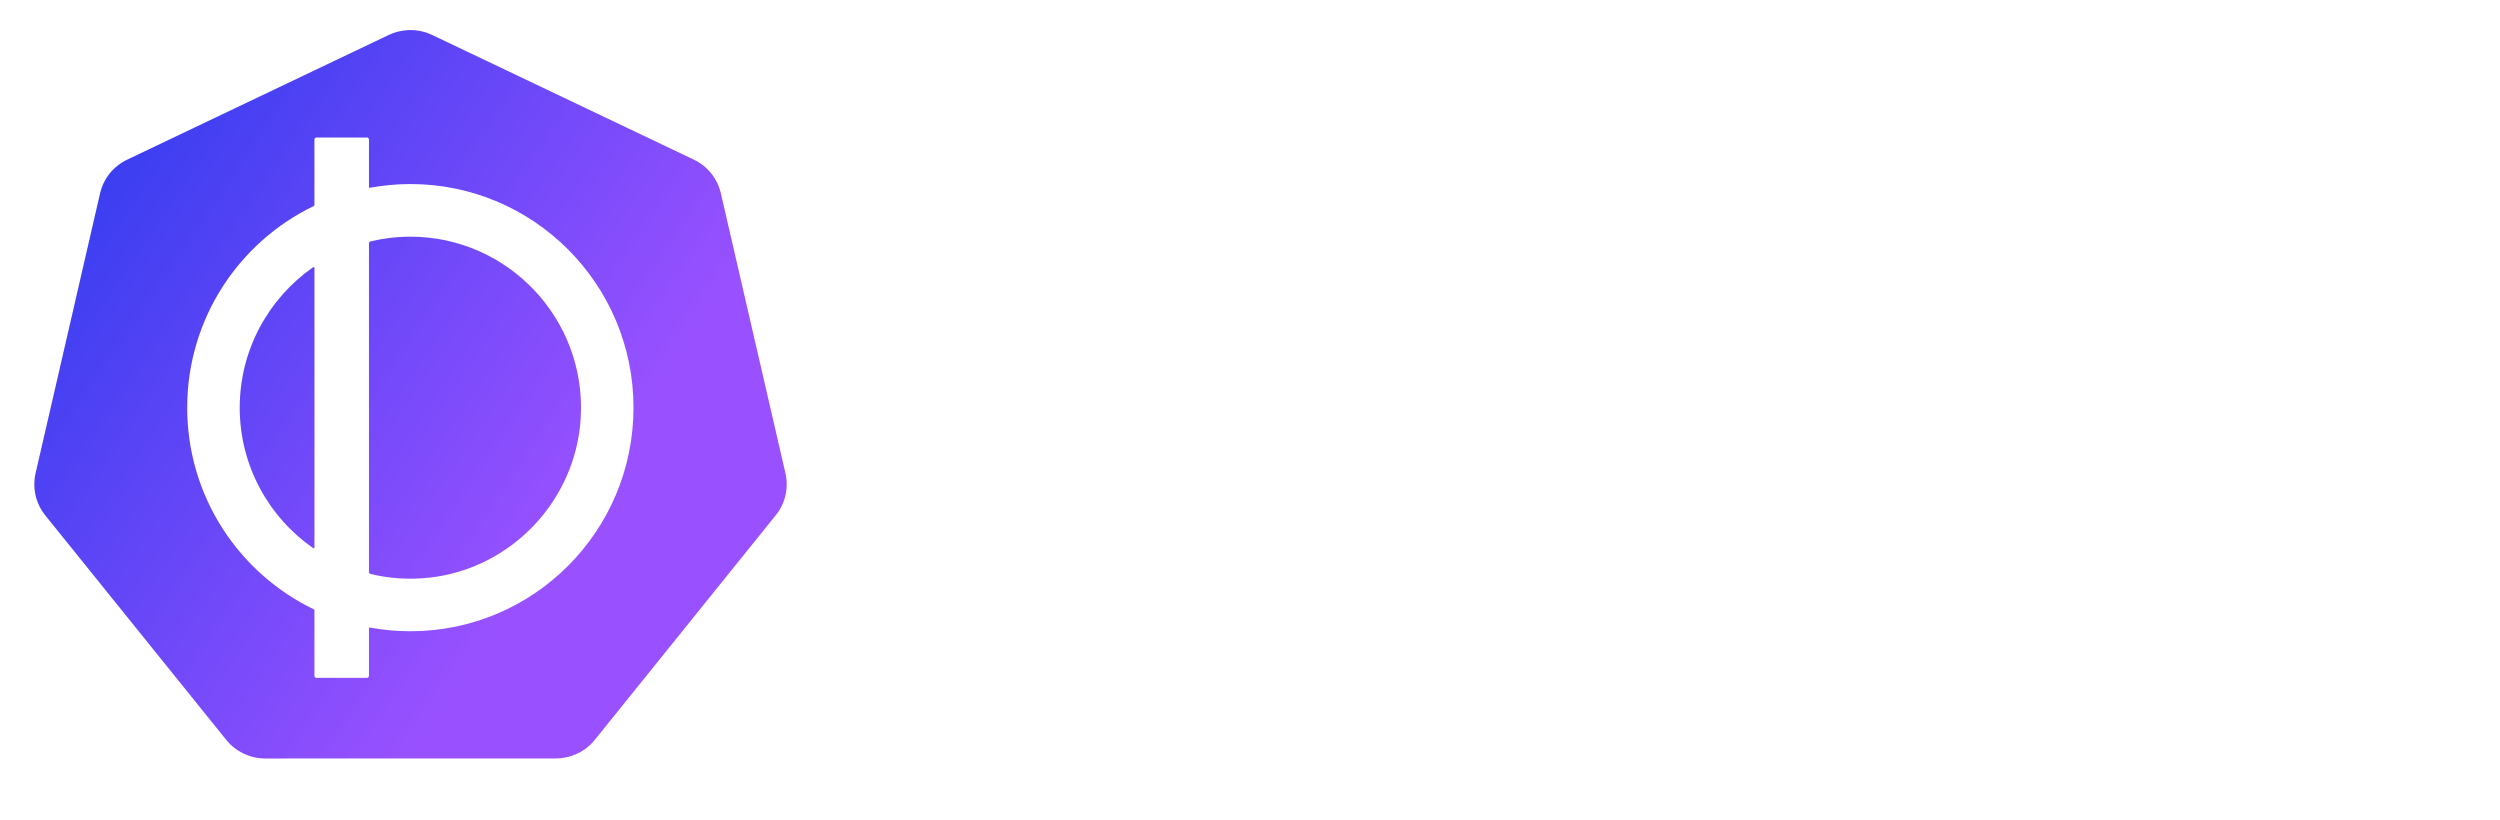 <svg fill="none" height="169" viewBox="0 0 515 169" width="515" xmlns="http://www.w3.org/2000/svg" xmlns:xlink="http://www.w3.org/1999/xlink"><filter id="a" color-interpolation-filters="sRGB" filterUnits="userSpaceOnUse" height="150.573" width="155.513" x="6.808" y="5.936"><feFlood flood-opacity="0" result="BackgroundImageFix"/><feColorMatrix in="SourceAlpha" result="hardAlpha" type="matrix" values="0 0 0 0 0 0 0 0 0 0 0 0 0 0 0 0 0 0 127 0"/><feOffset dx=".064" dy=".192"/><feGaussianBlur stdDeviation=".128"/><feComposite in2="hardAlpha" operator="out"/><feColorMatrix type="matrix" values="0 0 0 0 0 0 0 0 0 0 0 0 0 0 0 0 0 0 0.25 0"/><feBlend in2="BackgroundImageFix" mode="normal" result="effect1_dropShadow_106_50"/><feBlend in="SourceGraphic" in2="effect1_dropShadow_106_50" mode="normal" result="shape"/></filter><linearGradient id="b" gradientUnits="userSpaceOnUse" x1="-28.443" x2="113.328" y1="17.232" y2="113.077"><stop offset="0" stop-color="#1236eb"/><stop offset="1" stop-color="#9951ff"/></linearGradient><g filter="url(#a)"><path d="m83.963 6.013c-1.37.069-2.713.408-3.949.997l-53.886 25.69c-1.395.665-2.62 1.631-3.585 2.829s-1.645 2.595-1.99 4.088l-13.294 57.706c-.307 1.33-.341 2.707-.101 4.049.24 1.343.75 2.625 1.5 3.769.182.28.377.551.586.812l37.298 46.27c.965 1.197 2.191 2.164 3.586 2.828 1.395.665 2.923 1.009 4.471 1.009l59.812-.014c1.547.001 3.075-.342 4.47-1.005 1.394-.663 2.62-1.629 3.586-2.825l37.284-46.277c.966-1.198 1.646-2.596 1.991-4.09s.345-3.046.001-4.54l-13.315-57.706c-.345-1.493-1.025-2.891-1.99-4.088-.965-1.198-2.191-2.165-3.585-2.829l-53.893-25.676c-1.555-.741-3.273-1.084-4.996-.997z" fill="url(#b)"/></g><g fill="#fff"><path d="m84.532 37.914c-2.85 0-5.631.27-8.333.766-.104.017-.191-.061-.191-.166v-9.771c0-.226-.182-.418-.417-.418h-10.401c-.226 0-.417.183-.417.418v13.533c0 .061-.035.122-.096.148-15.441 7.42-26.112 23.242-26.112 41.556 0 18.314 10.671 34.128 26.112 41.556.061.026.096.087.096.148v13.533c0 .227.182.418.417.418h10.401c.226 0 .417-.183.417-.418v-9.779c0-.105.096-.183.191-.166 2.703.497 5.483.767 8.333.767 25.391 0 45.968-20.622 45.968-46.068 0-25.446-20.586-46.058-45.968-46.058zm-35.149 46.067c0-11.974 5.996-22.563 15.129-28.938.113-.078.269 0 .269.139v57.597c0 .139-.156.217-.269.139-9.133-6.366-15.129-16.964-15.129-28.938zm39.042 35.016c-4.206.462-8.272.166-12.096-.757-.191-.044-.322-.218-.322-.41v-67.689c0-.192.13-.366.322-.409 2.633-.636 5.379-.975 8.212-.975 20.081 0 36.287 16.964 35.088 37.35-.999 16.999-14.312 31.037-31.195 32.891z"/><path d="m224.316 99.624c-2.877 0-5.373-.537-7.488-1.612-2.08-1.109-3.692-2.669-4.836-4.68-1.109-2.045-1.664-4.489-1.664-7.332h6.448c0 2.635.641 4.663 1.924 6.084 1.317 1.387 3.172 2.08 5.564 2.08 2.011 0 3.605-.451 4.784-1.352 1.213-.901 1.82-2.167 1.82-3.796 0-1.179-.364-2.097-1.092-2.756-.693-.693-1.647-1.265-2.86-1.716-1.179-.451-2.479-.849-3.9-1.196-1.421-.381-2.843-.797-4.264-1.248-1.421-.485-2.739-1.109-3.952-1.872-1.179-.763-2.132-1.751-2.86-2.964-.728-1.248-1.092-2.825-1.092-4.732 0-2.011.537-3.796 1.612-5.356s2.583-2.791 4.524-3.692c1.941-.936 4.212-1.404 6.812-1.404 2.496 0 4.749.468 6.76 1.404 2.045.936 3.675 2.271 4.888 4.004 1.248 1.699 1.889 3.779 1.924 6.24h-6.552c-.035-1.317-.381-2.427-1.04-3.328-.624-.936-1.473-1.647-2.548-2.132-1.04-.485-2.184-.728-3.432-.728-1.768 0-3.241.433-4.42 1.3-1.144.832-1.716 2.011-1.716 3.536 0 1.075.364 1.924 1.092 2.548s1.681 1.144 2.86 1.56c1.213.381 2.531.745 3.952 1.092s2.825.763 4.212 1.248c1.421.451 2.721 1.092 3.9 1.924 1.213.797 2.184 1.855 2.912 3.172s1.092 2.999 1.092 5.044c0 2.149-.589 4.021-1.768 5.616-1.144 1.595-2.721 2.843-4.732 3.744-2.011.867-4.299 1.3-6.864 1.3zm33.768-29.952c2.531 0 4.75.659 6.656 1.976 1.942 1.283 3.467 3.051 4.576 5.304 1.11 2.253 1.664 4.819 1.664 7.696 0 2.843-.554 5.408-1.664 7.696-1.109 2.253-2.634 4.039-4.576 5.356-1.906 1.283-4.125 1.924-6.656 1.924-1.872 0-3.588-.364-5.148-1.092-1.525-.728-2.808-1.733-3.848-3.016v12.74h-6.188v-37.96h5.928l.156 3.536c1.04-1.283 2.34-2.288 3.9-3.016 1.56-.763 3.294-1.144 5.2-1.144zm-1.456 24.804c1.63 0 3.051-.433 4.264-1.3 1.214-.867 2.15-2.028 2.808-3.484.694-1.491 1.04-3.172 1.04-5.044 0-1.907-.346-3.588-1.04-5.044-.658-1.491-1.594-2.652-2.808-3.484-1.213-.867-2.634-1.3-4.264-1.3-1.698 0-3.224.485-4.576 1.456s-2.34 2.305-2.964 4.004v8.684c.624 1.699 1.612 3.051 2.964 4.056 1.352.971 2.878 1.456 4.576 1.456zm28.881 4.524v-28.704h6.188v28.704zm-10.14 0v-5.044h26.052v5.044zm3.692-23.66v-5.044h9.516v5.044zm6.084-9.568v-6.344h6.76v6.344zm42.556 33.228v-17.94c0-1.872-.52-3.363-1.56-4.472-1.005-1.109-2.323-1.664-3.952-1.664-1.872 0-3.571.676-5.096 2.028-1.491 1.317-2.773 3.449-3.848 6.396l-.936-6.188c1.144-2.531 2.704-4.403 4.68-5.616 1.976-1.248 4.091-1.872 6.344-1.872 2.184 0 4.056.468 5.616 1.404 1.595.901 2.808 2.184 3.64 3.848.867 1.629 1.3 3.553 1.3 5.772v18.304zm-20.02 0v-28.704h5.928l.26 6.032v22.672zm35.588 0v-36.296h6.5v8.788l-.52 6.916 5.304-6.188 8.632-9.516h7.904l-21.32 23.972v12.324zm21.268 0-12.532-20.072 5.564-3.276 14.716 23.348zm16.921-28.704v17.94c0 1.872.502 3.363 1.508 4.472 1.04 1.109 2.374 1.664 4.004 1.664 1.872 0 3.553-.659 5.044-1.976 1.525-1.352 2.825-3.501 3.9-6.448l.936 6.188c-1.144 2.531-2.704 4.42-4.68 5.668-1.976 1.213-4.091 1.82-6.344 1.82-2.184 0-4.074-.451-5.668-1.352-1.56-.936-2.774-2.219-3.64-3.848-.832-1.664-1.248-3.605-1.248-5.824v-18.304zm20.02 0v28.704h-5.928l-.26-6.032v-22.672zm23.108-.624c2.565 0 4.801.659 6.708 1.976 1.941 1.283 3.467 3.051 4.576 5.304s1.664 4.819 1.664 7.696c0 2.843-.555 5.408-1.664 7.696-1.109 2.253-2.635 4.039-4.576 5.356-1.907 1.283-4.143 1.924-6.708 1.924-1.872 0-3.605-.381-5.2-1.144-1.595-.797-2.895-1.837-3.9-3.12l-.156 3.64h-5.876v-38.324h6.136v13.052c1.04-1.248 2.34-2.236 3.9-2.964s3.259-1.092 5.096-1.092zm-1.456 24.804c1.629 0 3.051-.433 4.264-1.3s2.167-2.028 2.86-3.484c.693-1.491 1.04-3.172 1.04-5.044 0-1.907-.347-3.588-1.04-5.044-.693-1.491-1.647-2.652-2.86-3.484-1.213-.867-2.635-1.3-4.264-1.3-1.699 0-3.224.503-4.576 1.508-1.352.971-2.34 2.323-2.964 4.056v8.476c.624 1.699 1.612 3.068 2.964 4.108 1.352 1.005 2.877 1.508 4.576 1.508zm34.184 5.148c-3.016 0-5.616-.589-7.8-1.768-2.184-1.213-3.865-2.947-5.044-5.2-1.144-2.253-1.716-4.94-1.716-8.06s.59-5.789 1.768-8.008c1.179-2.253 2.878-3.969 5.096-5.148 2.219-1.179 4.871-1.768 7.956-1.768 4.784 0 8.303 1.335 10.556 4.004 2.288 2.669 3.276 6.327 2.964 10.972h-23.4l.052-4.524 17.004.052c-.138-1.664-.866-2.999-2.184-4.004-1.317-1.005-2.981-1.508-4.992-1.508-2.842 0-4.992.884-6.448 2.652s-2.184 4.281-2.184 7.54c0 1.872.33 3.553.988 5.044.659 1.456 1.595 2.6 2.808 3.432 1.248.797 2.774 1.196 4.576 1.196 2.046 0 3.744-.485 5.096-1.456 1.387-.971 2.236-2.271 2.548-3.9h6.24c-.416 3.224-1.872 5.772-4.368 7.644-2.461 1.872-5.633 2.808-9.516 2.808z"/></g></svg>